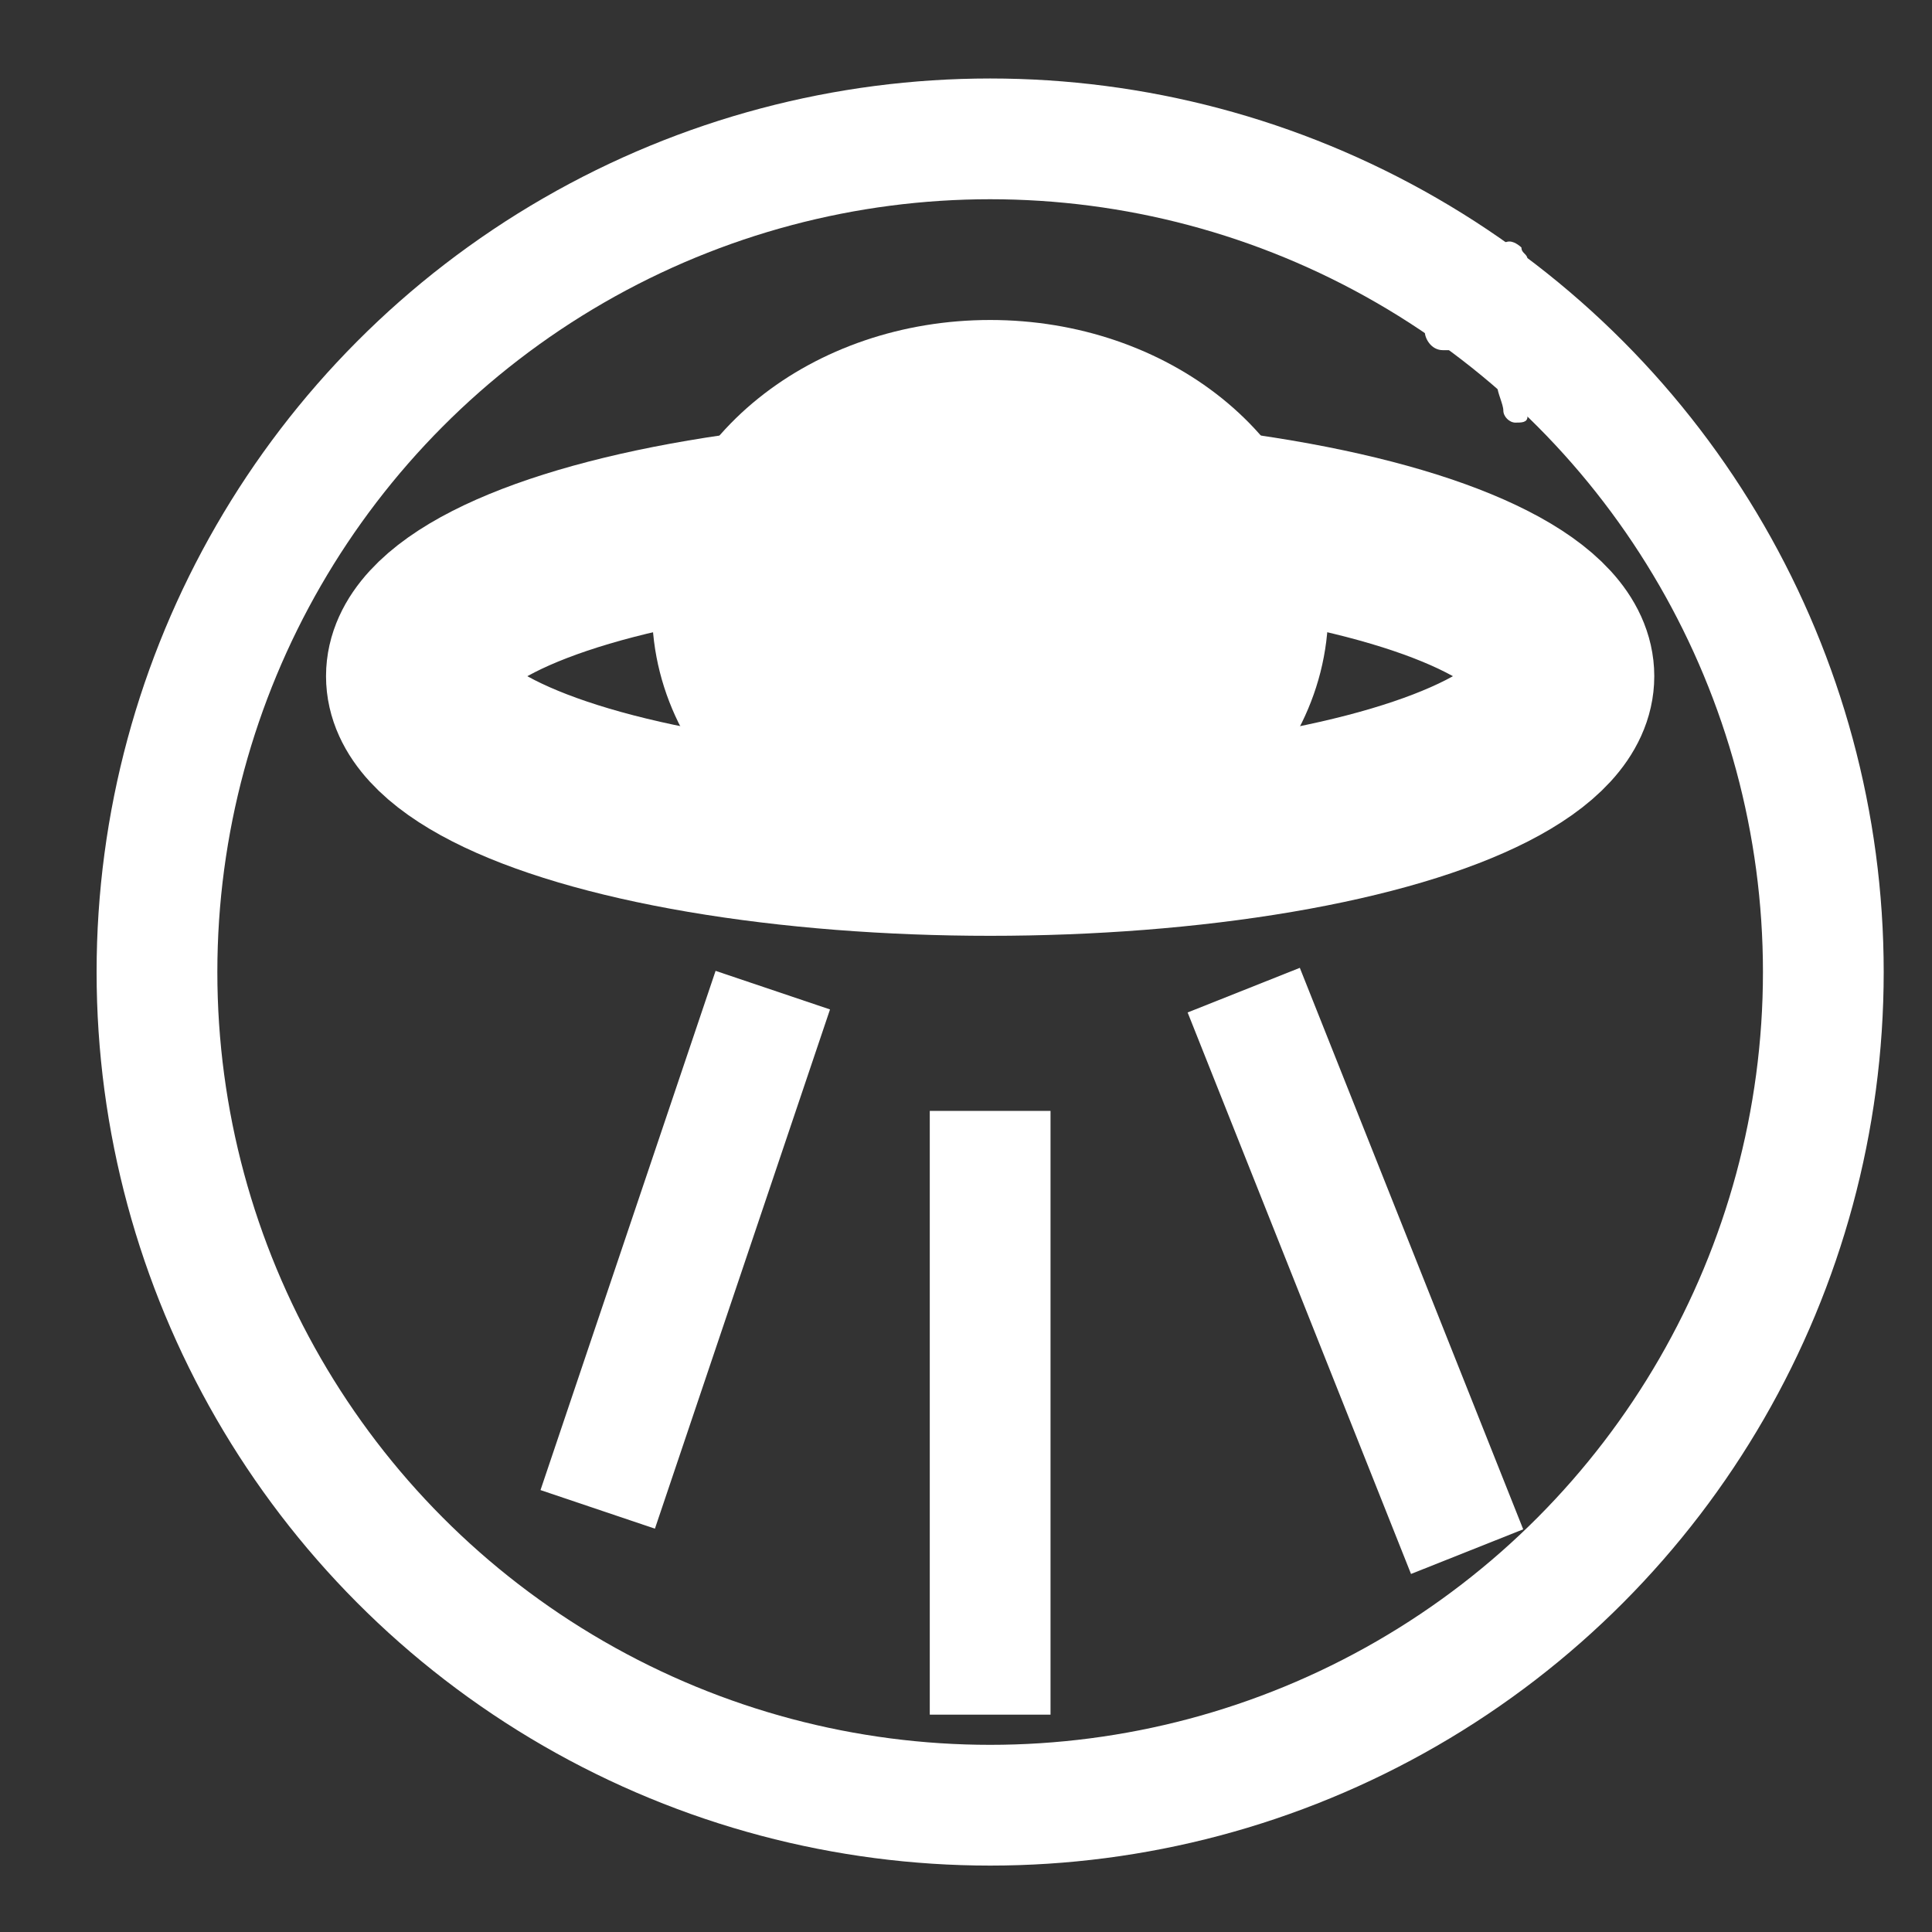 <?xml version="1.0" encoding="utf-8"?>
<!-- Generator: Adobe Illustrator 28.2.0, SVG Export Plug-In . SVG Version: 6.00 Build 0)  -->
<svg version="1.1" id="Layer_1" xmlns="http://www.w3.org/2000/svg" xmlns:xlink="http://www.w3.org/1999/xlink" x="0px" y="0px"
	 viewBox="0 0 32 32" style="enable-background:new 0 0 32 32;" xml:space="preserve">
<rect x="0" y="0" width="32" height="32" fill="#333333" stroke="none"/>
<style type="text/css">
	.st0{fill:none;stroke:#FFFFFF;stroke-width:2;stroke-miterlimit:10;}
	.st1{fill:#FFFFFF;}
	.st2{fill:none;stroke:#FFFFFF;stroke-width:3;stroke-miterlimit:10;}
	.st3{fill:#FFFFFF;stroke:#FFFFFF;stroke-width:3;stroke-miterlimit:10;}
</style>
<circle class="st0" cx="16.4" cy="16.1" r="13.8"/>
<path class="st1" d="M25.4,6.5c0,0.1-0.1,0.2-0.1,0.4c0,0.1-0.1,0.1-0.2,0.1c-0.1,0-0.2-0.1-0.2-0.2c0-0.1-0.1-0.3-0.1-0.4
	c0-0.4-0.2-0.6-0.6-0.6c-0.1,0-0.2,0-0.3,0c-0.2,0-0.3-0.2-0.3-0.3c0-0.1,0.2-0.3,0.3-0.3c0.1,0,0.3,0,0.4-0.1
	c0.2-0.1,0.4-0.3,0.4-0.5c0-0.1,0-0.3,0.1-0.4c0-0.1,0.1-0.2,0.2-0.2c0.1,0,0.2,0.1,0.2,0.1c0,0.1,0.1,0.1,0.1,0.2
	c0,0.1,0,0.2,0,0.3c0,0.3,0.2,0.5,0.5,0.5c0.1,0,0.2,0,0.3,0c0.2,0,0.3,0.1,0.3,0.2c0,0.1,0,0.2-0.2,0.3c-0.1,0-0.2,0-0.3,0
	c-0.2,0-0.4,0-0.5,0.2C25.4,6.2,25.4,6.3,25.4,6.5C25.3,6.5,25.4,6.5,25.4,6.5z"/>
<line class="st0" x1="12.8" y1="16.4" x2="9.9" y2="25"/>
<line class="st0" x1="20.6" y1="16.4" x2="24.3" y2="25.7"/>
<ellipse class="st2" cx="16.4" cy="11.2" rx="9.5" ry="2.8"/>
<ellipse class="st3" cx="16.4" cy="10.1" rx="4.1" ry="3.3"/>
<line class="st0" x1="16.4" y1="28.4" x2="16.4" y2="18.4"/>
</svg>
